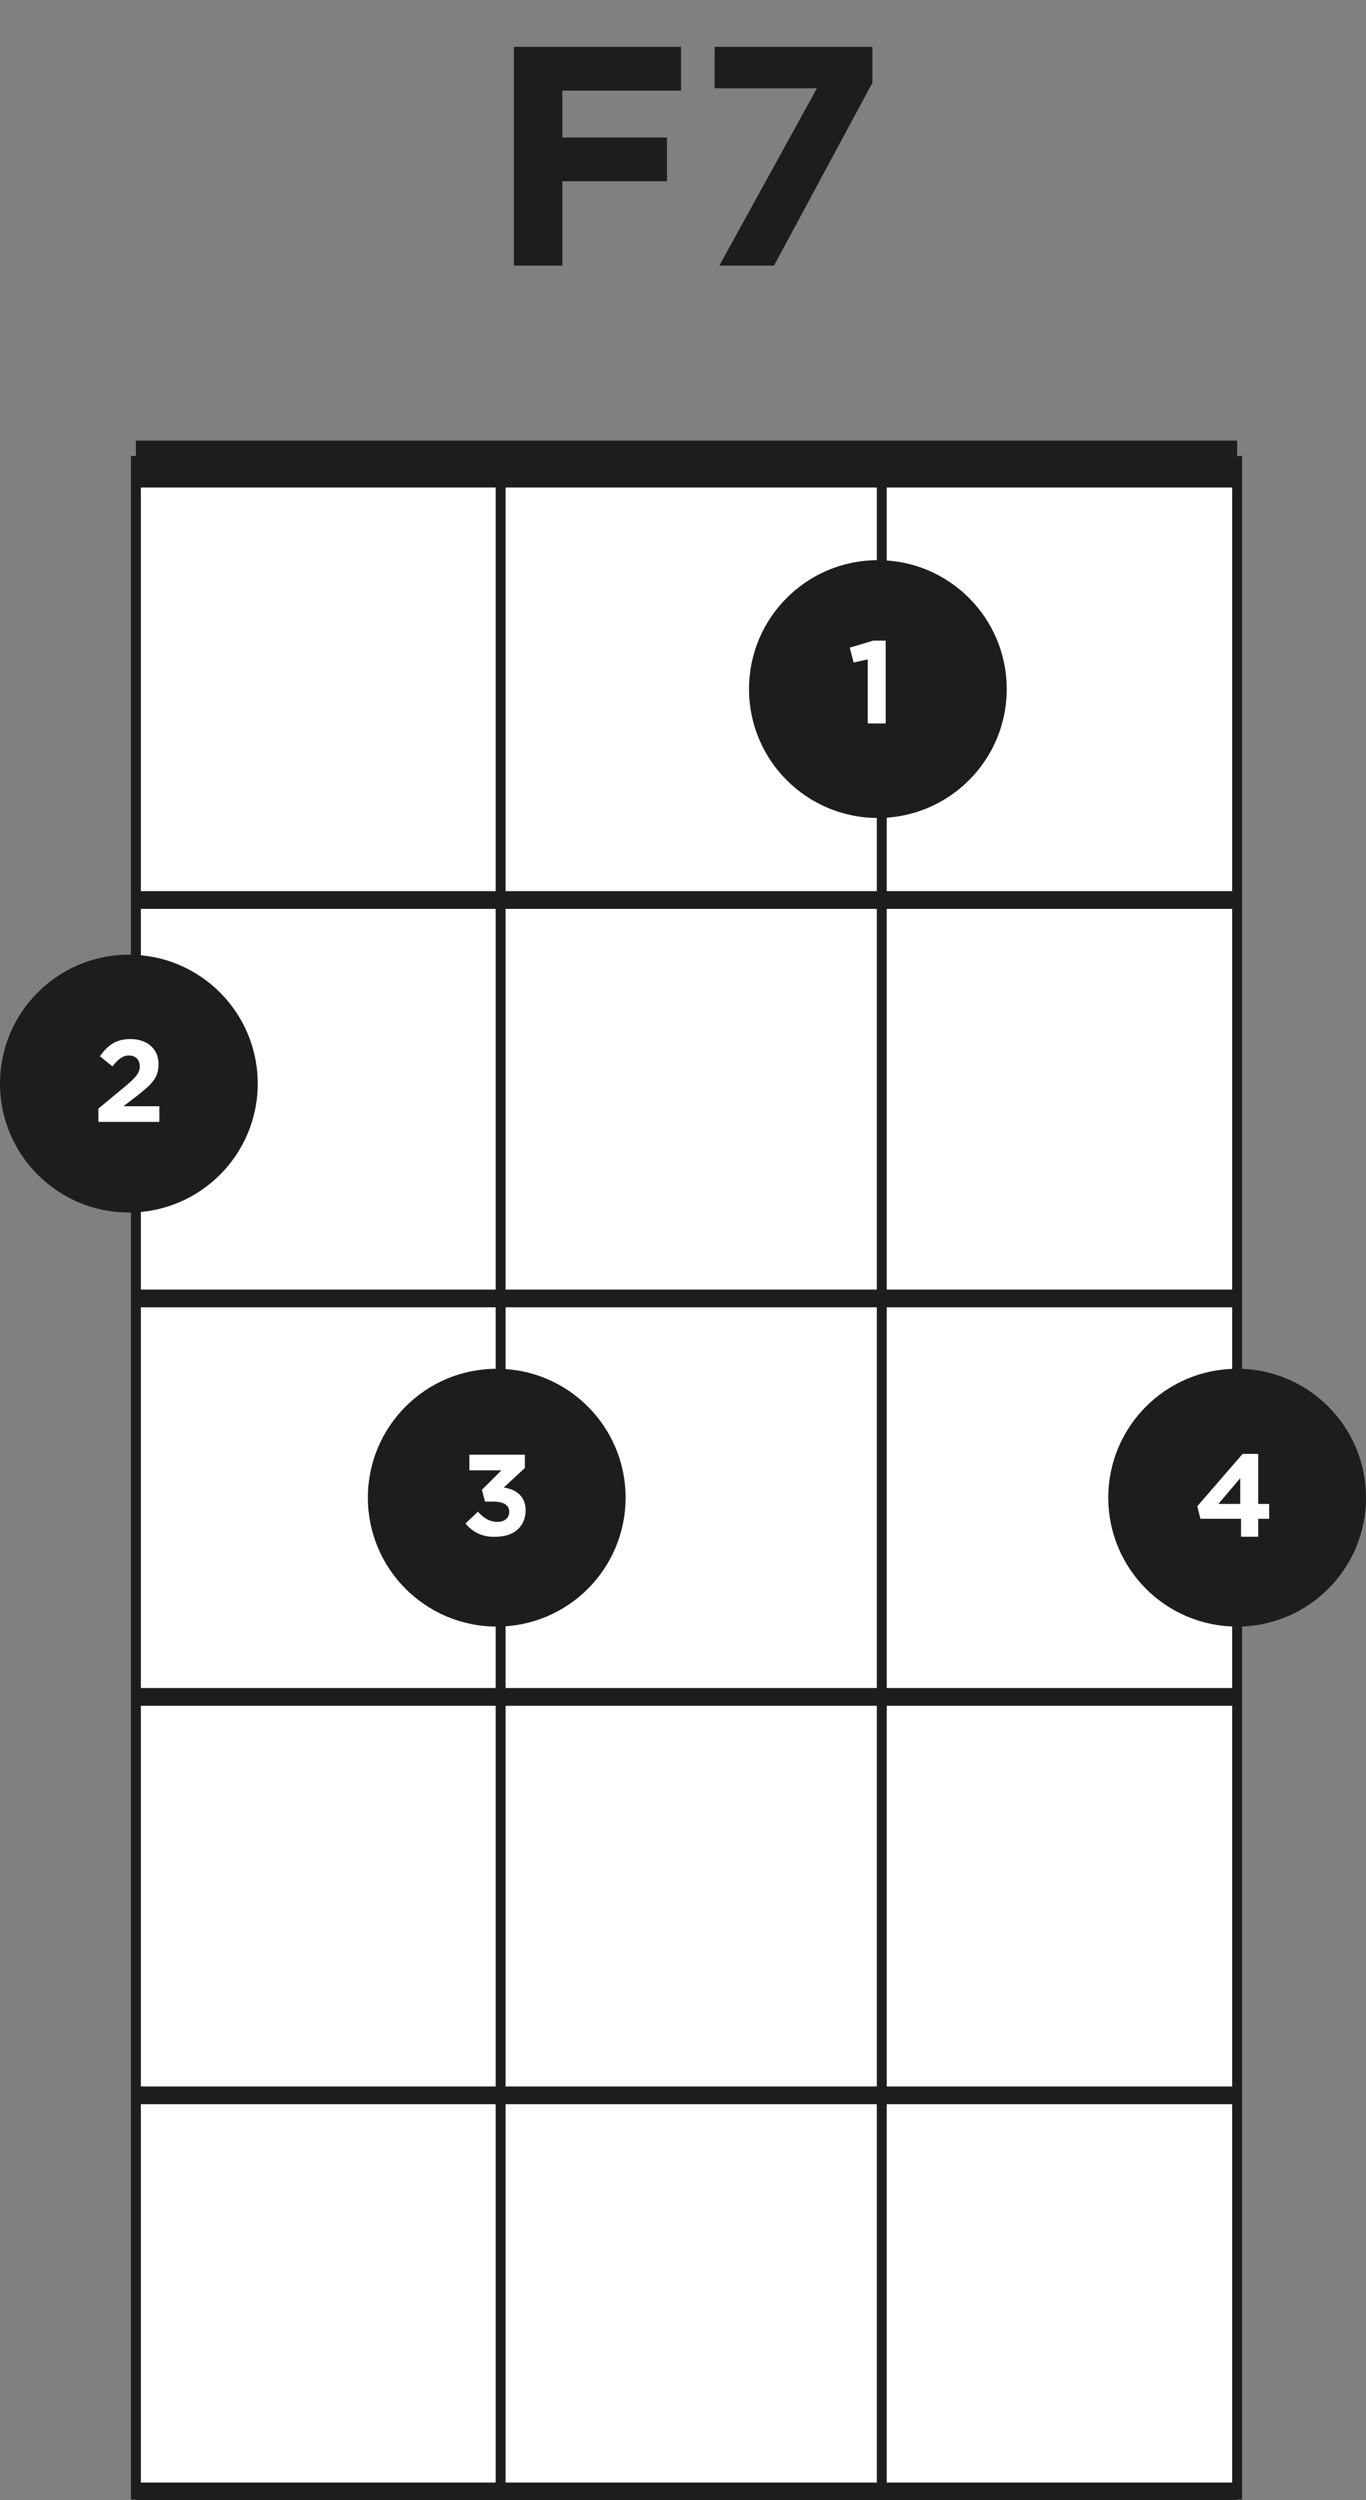 <?xml version="1.0" encoding="utf-8"?>
<!-- Generator: Adobe Illustrator 19.2.1, SVG Export Plug-In . SVG Version: 6.00 Build 0)  -->
<!DOCTYPE svg PUBLIC "-//W3C//DTD SVG 1.1//EN" "http://www.w3.org/Graphics/SVG/1.1/DTD/svg11.dtd">
<svg version="1.1" id="Layer_1" xmlns="http://www.w3.org/2000/svg" xmlns:xlink="http://www.w3.org/1999/xlink" x="0px" y="0px"
	 viewBox="0 0 174.9 320" style="enable-background:new 0 0 174.9 320;" xml:space="preserve">
<rect x="0" y="0" width="174.9" height="320" fill="#808080" stroke="none"/>
<style type="text/css">
	.st0{fill:#FFFFFF;stroke:#1D1D1B;stroke-width:1.27;stroke-miterlimit:10;}
	.st1{fill:none;stroke:#1D1D1B;stroke-width:2.27;stroke-miterlimit:10;}
	.st2{fill:none;stroke:#1D1D1B;stroke-width:6;stroke-miterlimit:10;}
	.st3{fill:#FFFFFF;stroke:#1D1D1B;stroke-width:2.27;stroke-miterlimit:10;}
	.st4{fill:none;stroke:#1D1D1B;stroke-width:1.27;stroke-miterlimit:10;}
	.st5{fill:#1D1D1B;}
	.st6{enable-background:new    ;}
	.st7{fill:#FFFFFF;}
</style>
<title>f7</title>
<rect x="17.4" y="59" class="st0" width="141" height="260.3"/>
<line class="st1" x1="158.4" y1="115.2" x2="17.4" y2="115.2"/>
<line class="st2" x1="158.4" y1="59.4" x2="17.4" y2="59.4"/>
<line class="st1" x1="158.4" y1="166.2" x2="17.4" y2="166.2"/>
<line class="st1" x1="158.4" y1="217.2" x2="17.4" y2="217.2"/>
<line class="st1" x1="158.4" y1="268.2" x2="17.4" y2="268.2"/>
<line class="st1" x1="158.4" y1="318.9" x2="17.4" y2="318.9"/>
<path class="st3" d="M17.5,319.2"/>
<path class="st3" d="M158.4,319.2"/>
<line class="st4" x1="64.1" y1="59.4" x2="64.1" y2="317.9"/>
<line class="st4" x1="112.9" y1="59.4" x2="112.9" y2="317.9"/>
<circle class="st5" cx="112.4" cy="88.2" r="16.5"/>
<circle class="st5" cx="16.5" cy="138.7" r="16.5"/>
<g class="st6">
	<path class="st7" d="M12.6,141.9l3.5-2.9c1.3-1.1,1.8-1.7,1.8-2.5c0-0.9-0.6-1.4-1.4-1.4c-0.8,0-1.4,0.5-2.1,1.4l-1.6-1.3
		c1-1.4,2-2.2,3.9-2.2c2.2,0,3.6,1.3,3.6,3.2v0c0,1.8-0.9,2.6-2.8,4.1l-1.7,1.3h4.6v2h-7.8V141.9z"/>
</g>
<circle class="st5" cx="63.6" cy="191.7" r="16.5"/>
<g class="st6">
	<path class="st7" d="M59.6,195l1.6-1.5c0.7,0.8,1.5,1.3,2.5,1.3c0.9,0,1.5-0.5,1.5-1.3v0c0-0.9-0.8-1.3-2.1-1.3h-1l-0.4-1.5
		l2.5-2.5h-4.1v-2h7.1v1.7l-2.7,2.5c1.4,0.2,2.8,1,2.8,2.9v0c0,2-1.4,3.4-3.8,3.4C61.8,196.8,60.5,196.1,59.6,195z"/>
</g>
<circle class="st5" cx="158.4" cy="191.7" r="16.5"/>
<g class="st6">
	<path class="st7" d="M158.8,194.4h-5.1l-0.4-1.6l5.8-6.7h2v6.4h1.4v1.9h-1.4v2.3h-2.2V194.4z M158.8,192.5v-3.3l-2.8,3.3H158.8z"/>
</g>
<g class="st6">
	<path class="st7" d="M111.1,84.4l-1.8,0.4l-0.5-1.9l3-0.9h1.6v10.6h-2.3V84.4z"/>
</g>
<g class="st6">
	<path class="st5" d="M65.9,6h21.3v5.6H72v6h13.4v5.6H72V34h-6.2V6z"/>
	<path class="st5" d="M104.6,11.3H91.5V6h20.2v4.6L99.1,34h-7L104.6,11.3z"/>
</g>
</svg>

